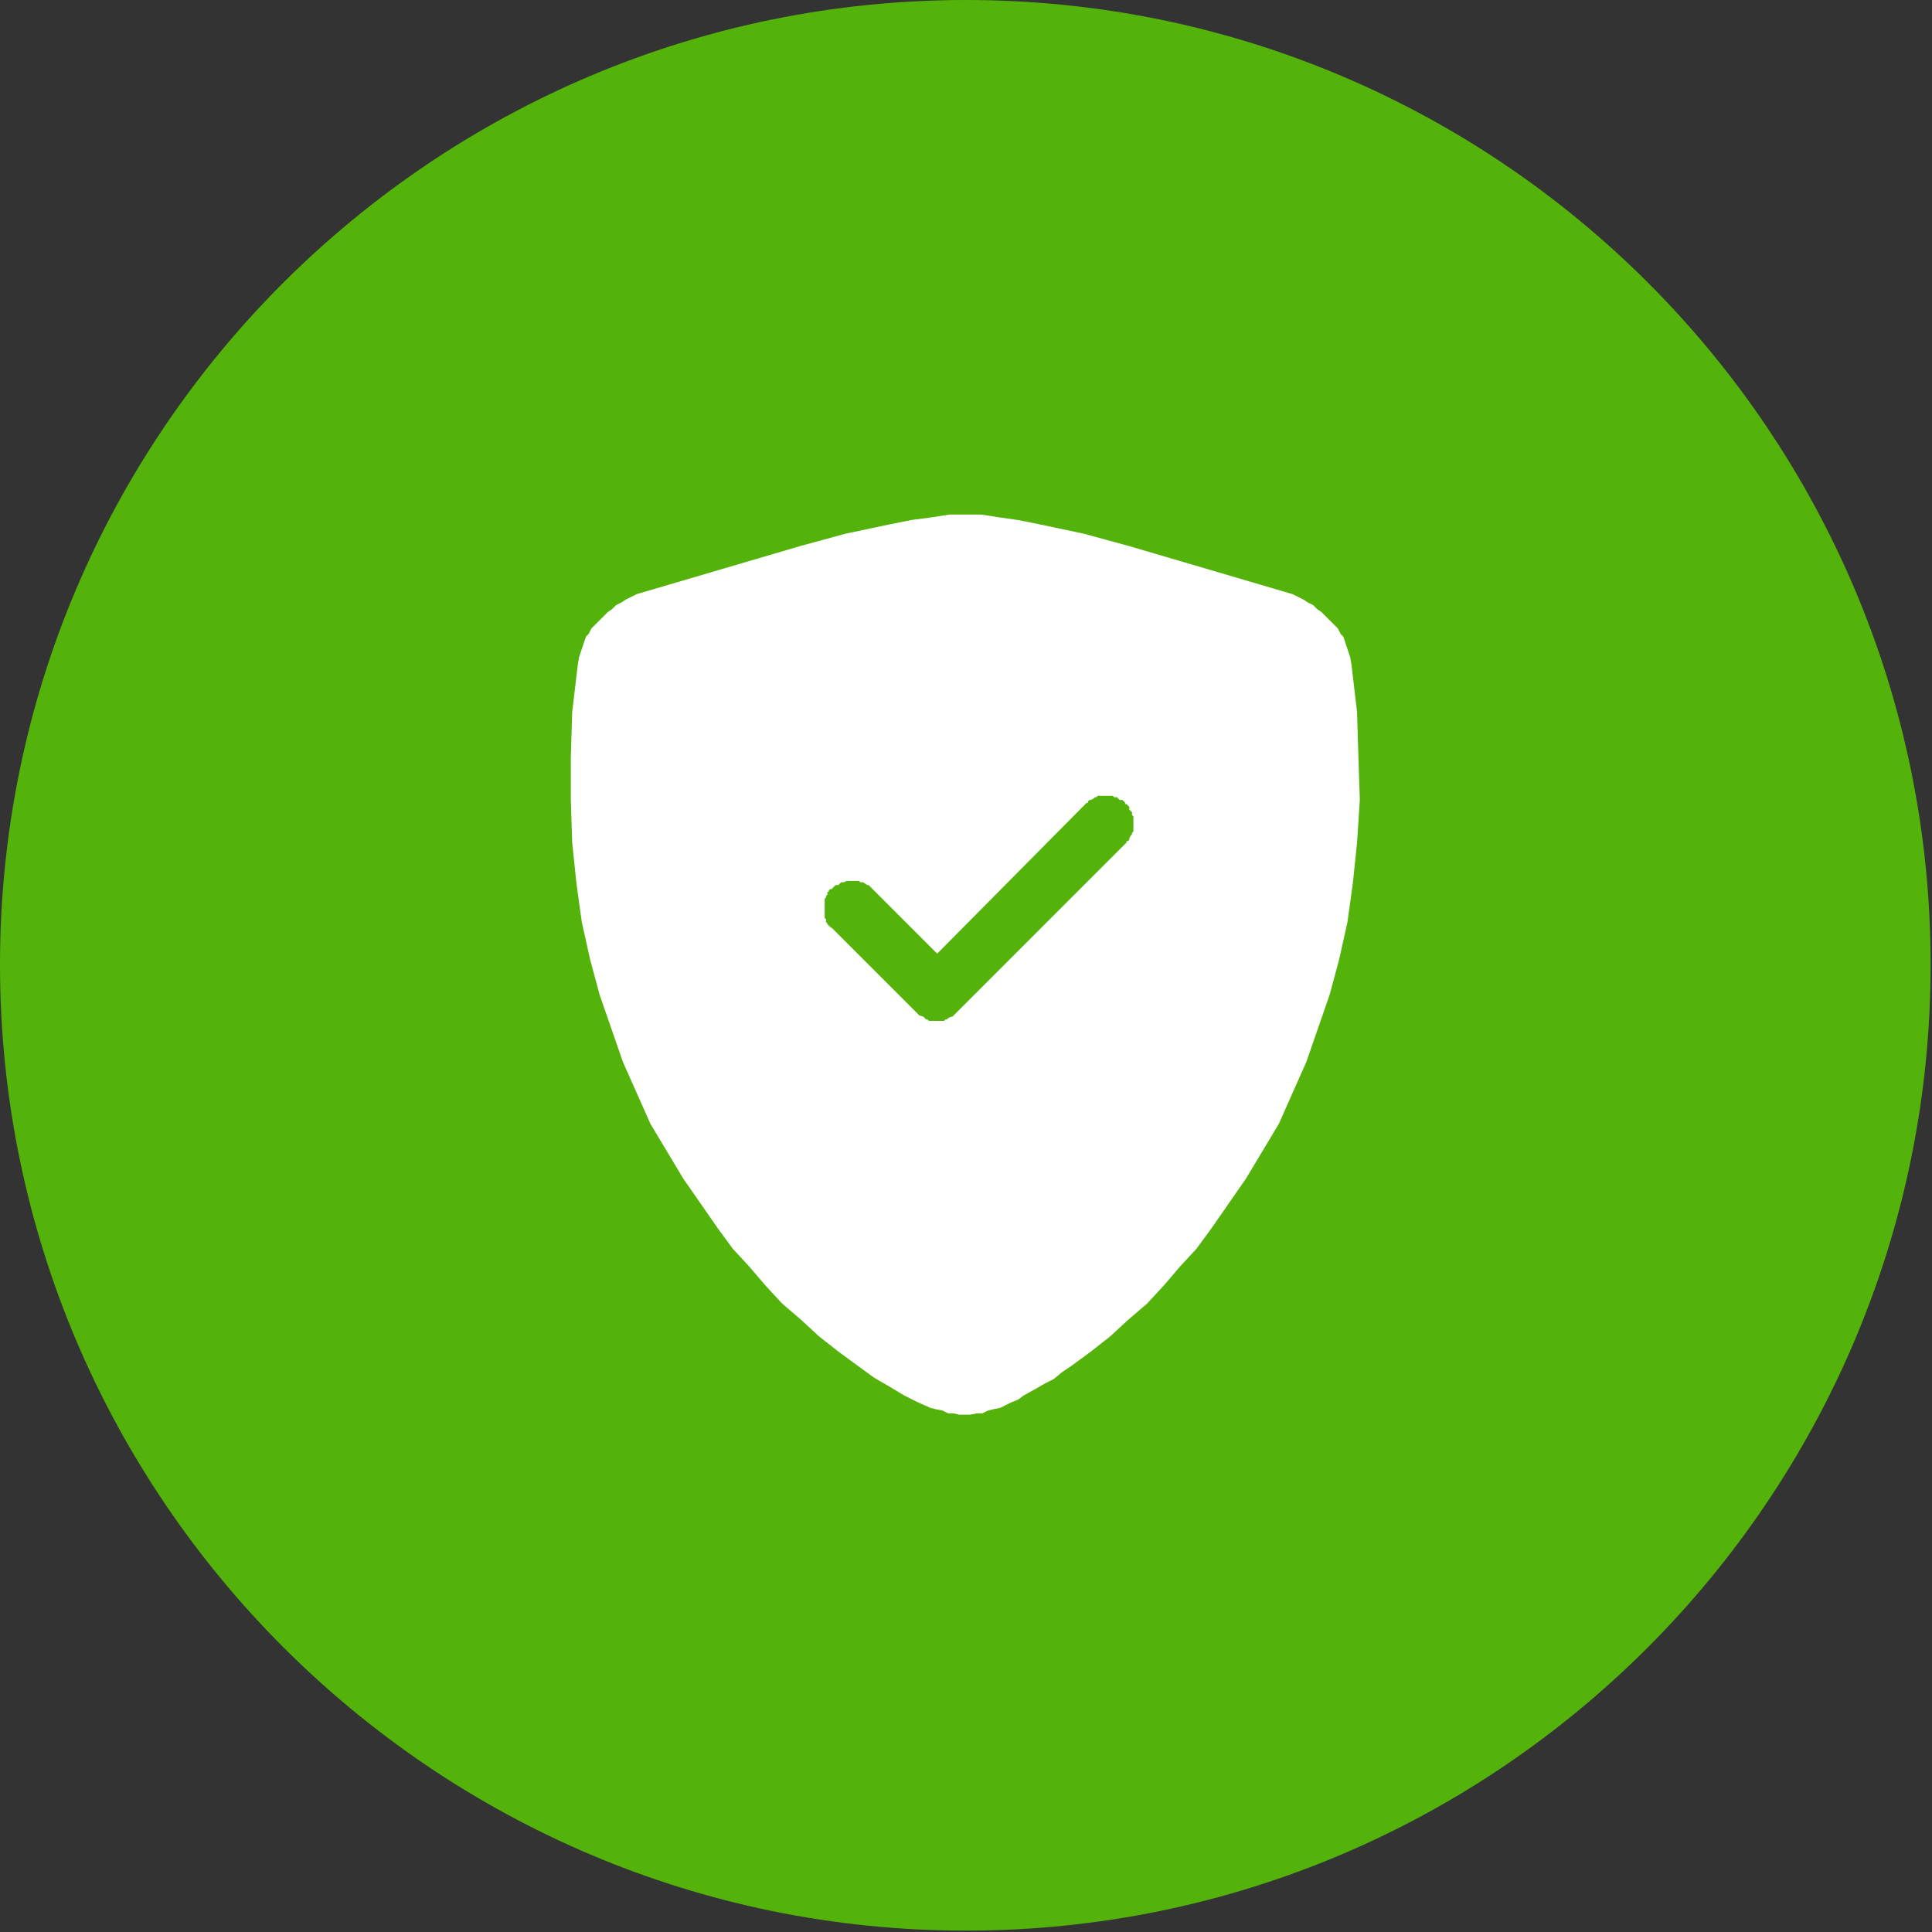 <?xml version="1.0" encoding="UTF-8"?>
<!DOCTYPE svg PUBLIC "-//W3C//DTD SVG 1.1//EN" "http://www.w3.org/Graphics/SVG/1.1/DTD/svg11.dtd">
<svg version="1.2" width="14.08mm" height="14.08mm" viewBox="9843 6843 1408 1408" preserveAspectRatio="xMidYMid" fill-rule="evenodd" stroke-width="28.222" stroke-linejoin="round" xmlns="http://www.w3.org/2000/svg" xmlns:ooo="http://xml.openoffice.org/svg/export" xmlns:xlink="http://www.w3.org/1999/xlink" xmlns:presentation="http://sun.com/xmlns/staroffice/presentation" xmlns:smil="http://www.w3.org/2001/SMIL20/" xmlns:anim="urn:oasis:names:tc:opendocument:xmlns:animation:1.0" xmlns:svg="urn:oasis:names:tc:opendocument:xmlns:svg-compatible:1.0" xml:space="preserve">
 <rect x="9843" y="6843" width="1408" height="1408" fill="#333333" stroke="none"/>
 <defs class="EmbeddedBulletChars">
  <g id="bullet-char-template-57356" transform="scale(0,-0)">
   <path d="M 580,1141 L 1163,571 580,0 -4,571 580,1141 Z"/>
  </g>
  <g id="bullet-char-template-57354" transform="scale(0,-0)">
   <path d="M 8,1128 L 1137,1128 1137,0 8,0 8,1128 Z"/>
  </g>
  <g id="bullet-char-template-10146" transform="scale(0,-0)">
   <path d="M 174,0 L 602,739 174,1481 1456,739 174,0 Z M 1358,739 L 309,1346 659,739 1358,739 Z"/>
  </g>
  <g id="bullet-char-template-10132" transform="scale(0,-0)">
   <path d="M 2015,739 L 1276,0 717,0 1260,543 174,543 174,936 1260,936 717,1481 1274,1481 2015,739 Z"/>
  </g>
  <g id="bullet-char-template-10007" transform="scale(0,-0)">
   <path d="M 0,-2 C -7,14 -16,27 -25,37 L 356,567 C 262,823 215,952 215,954 215,979 228,992 255,992 264,992 276,990 289,987 310,991 331,999 354,1012 L 381,999 492,748 772,1049 836,1024 860,1049 C 881,1039 901,1025 922,1006 886,937 835,863 770,784 769,783 710,716 594,584 L 774,223 C 774,196 753,168 711,139 L 727,119 C 717,90 699,76 672,76 641,76 570,178 457,381 L 164,-76 C 142,-110 111,-127 72,-127 30,-127 9,-110 8,-76 1,-67 -2,-52 -2,-32 -2,-23 -1,-13 0,-2 Z"/>
  </g>
  <g id="bullet-char-template-10004" transform="scale(0,-0)">
   <path d="M 285,-33 C 182,-33 111,30 74,156 52,228 41,333 41,471 41,549 55,616 82,672 116,743 169,778 240,778 293,778 328,747 346,684 L 369,508 C 377,444 397,411 428,410 L 1163,1116 C 1174,1127 1196,1133 1229,1133 1271,1133 1292,1118 1292,1087 L 1292,965 C 1292,929 1282,901 1262,881 L 442,47 C 390,-6 338,-33 285,-33 Z"/>
  </g>
  <g id="bullet-char-template-9679" transform="scale(0,-0)">
   <path d="M 813,0 C 632,0 489,54 383,161 276,268 223,411 223,592 223,773 276,916 383,1023 489,1130 632,1184 813,1184 992,1184 1136,1130 1245,1023 1353,916 1407,772 1407,592 1407,412 1353,268 1245,161 1136,54 992,0 813,0 Z"/>
  </g>
  <g id="bullet-char-template-8226" transform="scale(0,-0)">
   <path d="M 346,457 C 273,457 209,483 155,535 101,586 74,649 74,723 74,796 101,859 155,911 209,963 273,989 346,989 419,989 480,963 531,910 582,859 608,796 608,723 608,648 583,586 532,535 482,483 420,457 346,457 Z"/>
  </g>
  <g id="bullet-char-template-8211" transform="scale(0,-0)">
   <path d="M -4,459 L 1135,459 1135,606 -4,606 -4,459 Z"/>
  </g>
  <g id="bullet-char-template-61548" transform="scale(0,-0)">
   <path d="M 173,740 C 173,903 231,1043 346,1159 462,1274 601,1332 765,1332 928,1332 1067,1274 1183,1159 1299,1043 1357,903 1357,740 1357,577 1299,437 1183,322 1067,206 928,148 765,148 601,148 462,206 346,322 231,437 173,577 173,740 Z"/>
  </g>
 </defs>
 <g class="Page">
  <g class="com.sun.star.drawing.ClosedBezierShape">
   <g id="id3">
    <rect class="BoundingBox" stroke="none" fill="none" x="9843" y="6843" width="1408" height="1408"/>
    <path fill="rgb(83,179,11)" stroke="none" d="M 10547,6843 C 10935,6843 11250,7158 11250,7546 11250,7934 10935,8250 10547,8250 10159,8250 9843,7934 9843,7546 9843,7158 10159,6843 10547,6843 Z"/>
   </g>
  </g>
  <g class="Group">
   <g class="com.sun.star.drawing.PolyPolygonShape">
    <g id="id4">
     <rect class="BoundingBox" stroke="none" fill="none" x="10258" y="7217" width="577" height="659"/>
     <path fill="rgb(255,255,255)" stroke="none" d="M 10547,7218 L 10535,7218 10522,7220 10507,7222 10492,7225 10459,7232 10426,7241 10307,7276 10307,7276 10301,7279 10299,7280 10296,7282 10292,7284 10289,7287 10286,7289 10283,7292 10280,7295 10277,7298 10274,7301 10272,7305 10270,7307 10269,7310 10268,7313 10267,7316 10265,7322 10264,7328 10260,7362 10259,7395 10259,7426 10260,7457 10263,7486 10267,7515 10273,7542 10280,7568 10297,7617 10317,7662 10341,7702 10366,7738 10366,7738 10377,7753 10389,7766 10401,7780 10413,7793 10427,7805 10440,7817 10454,7828 10469,7839 10480,7847 10492,7854 10502,7860 10512,7865 10521,7869 10525,7870 10530,7871 10534,7873 10538,7873 10542,7874 10547,7874 10550,7874 10555,7873 10559,7873 10563,7871 10567,7870 10572,7869 10580,7865 10580,7865 10585,7863 10589,7860 10598,7855 10605,7851 10611,7848 10617,7843 10623,7839 10623,7839 10638,7828 10652,7817 10665,7805 10679,7793 10691,7780 10703,7766 10715,7753 10726,7738 10751,7702 10775,7662 10795,7617 10812,7568 10819,7542 10825,7515 10829,7486 10832,7457 10834,7426 10833,7395 10832,7362 10828,7328 10828,7328 10827,7322 10825,7316 10824,7313 10823,7310 10822,7307 10820,7305 10818,7301 10815,7298 10812,7295 10809,7292 10806,7289 10803,7287 10800,7284 10796,7282 10793,7280 10791,7279 10785,7276 10785,7276 10666,7241 10633,7232 10600,7225 10585,7222 10571,7220 10558,7218 10547,7218 Z M 10634,7429 L 10634,7429 10635,7428 10635,7428 10636,7428 10636,7427 10637,7426 10638,7426 10640,7425 10641,7424 10642,7424 10643,7423 10644,7423 10646,7423 10647,7423 10648,7423 10650,7423 10651,7423 10652,7423 10654,7423 10655,7424 10657,7424 10658,7425 10659,7426 10661,7426 10662,7427 10663,7428 10663,7429 10664,7429 10665,7430 10666,7431 10666,7433 10667,7434 10668,7435 10668,7437 10669,7438 10669,7440 10669,7441 10669,7442 10669,7444 10669,7445 10669,7446 10669,7448 10669,7449 10668,7450 10668,7451 10667,7452 10666,7454 10666,7455 10665,7456 10664,7456 10664,7457 10664,7457 10663,7458 10540,7581 10540,7581 10539,7582 10539,7582 10538,7583 10538,7583 10537,7584 10536,7584 10534,7585 10533,7586 10532,7586 10531,7587 10530,7587 10528,7587 10527,7587 10526,7587 10524,7587 10523,7587 10521,7587 10520,7587 10519,7586 10518,7586 10517,7585 10516,7584 10513,7583 10512,7582 10511,7581 10450,7520 10450,7520 10449,7519 10449,7519 10448,7519 10448,7518 10447,7518 10447,7517 10446,7517 10446,7516 10446,7516 10445,7515 10445,7514 10445,7513 10444,7512 10444,7510 10444,7509 10444,7507 10444,7506 10444,7505 10444,7503 10444,7502 10444,7501 10444,7499 10444,7498 10445,7497 10445,7496 10446,7495 10446,7494 10446,7493 10447,7493 10447,7492 10448,7491 10449,7491 10450,7490 10451,7489 10452,7488 10454,7488 10456,7486 10457,7486 10458,7486 10460,7485 10461,7485 10462,7485 10464,7485 10465,7485 10466,7485 10468,7485 10469,7485 10470,7486 10472,7486 10475,7488 10475,7488 10475,7488 10475,7488 10476,7488 10477,7489 10478,7490 10478,7490 10479,7491 10526,7538 10634,7429 Z"/>
    </g>
   </g>
  </g>
 </g>
</svg>